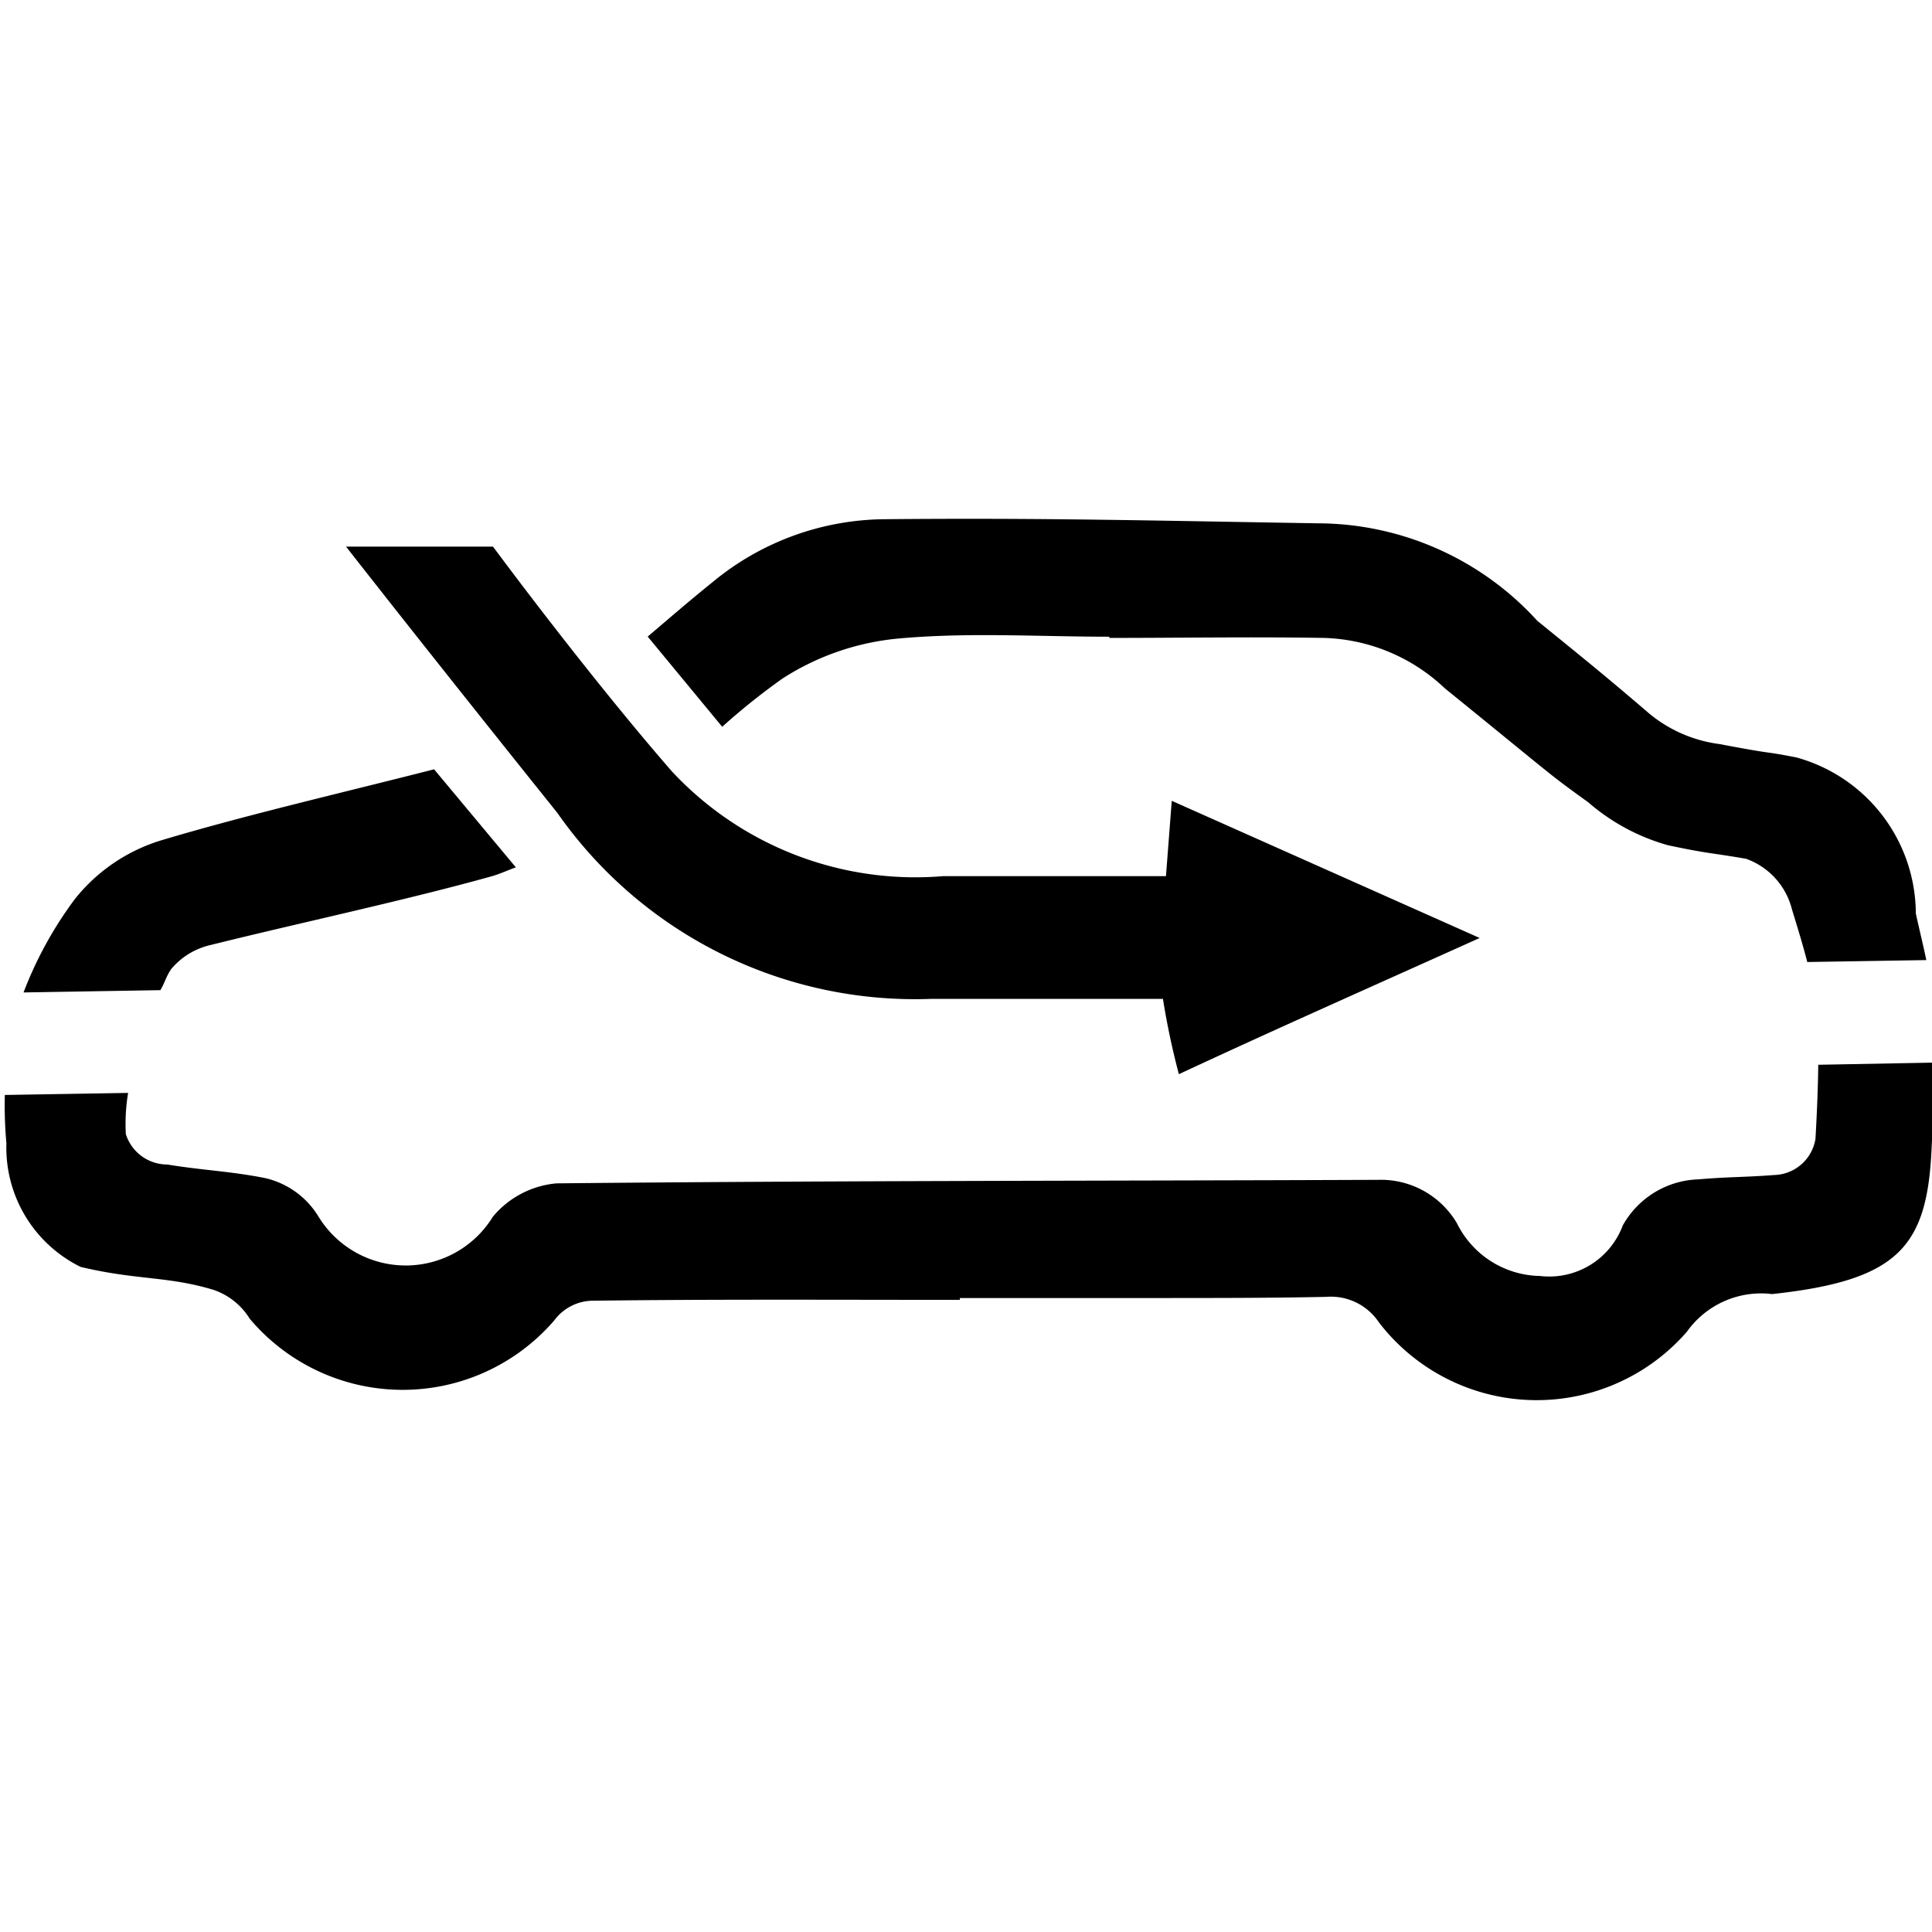 <?xml version="1.0" standalone="no"?><!DOCTYPE svg PUBLIC "-//W3C//DTD SVG 1.1//EN" "http://www.w3.org/Graphics/SVG/1.1/DTD/svg11.dtd"><svg class="icon" width="200px" height="200.00px" viewBox="0 0 1024 1024" version="1.1" xmlns="http://www.w3.org/2000/svg"><path d="M949.76 481.92a38.4 38.4 0 0 0-24.32-26.752c-19.712-3.392-19.584-2.56-41.344-7.168a109.504 109.504 0 0 1-42.24-22.72c-22.656-16.384-15.168-11.072-76.096-60.48a97.024 97.024 0 0 0-64-26.688c-37.888-0.64-75.84 0-113.792 0v-0.64c-37.312 0-74.752-2.432-111.744 0.96a136.384 136.384 0 0 0-61.44 21.184 347.776 347.776 0 0 0-32 25.6l-39.488-47.808c11.072-9.408 21.824-18.752 34.304-28.8A144.64 144.64 0 0 1 468.224 275.2c84.352-0.832 146.56 0.832 230.912 2.176a157.76 157.76 0 0 1 115.712 51.712c22.976 18.624 36.608 29.632 59.264 49.088a73.024 73.024 0 0 0 37.248 16.192c32 6.08 21.248 3.264 40.832 7.104a86.144 86.144 0 0 1 63.232 82.688c2.112 9.6 3.968 17.024 5.568 24.704l-63.104 1.024c-2.112-8.32-4.8-17.088-8.128-27.968zM273.408 459.712c-4.288 1.536-8.512 3.52-12.8 4.736-45.888 12.8-102.4 24.832-148.672 36.352a38.4 38.4 0 0 0-21.184 12.8c-2.688 3.84-3.456 7.488-5.76 11.2l-72.512 1.216a204.8 204.8 0 0 1 27.136-49.408 93.12 93.12 0 0 1 45.696-31.168c44.8-13.44 97.536-25.6 144.768-37.696z m-206.72 141.376a23.04 23.04 0 0 0 22.016 16.128c18.624 3.072 33.28 3.52 51.712 7.168a44.8 44.8 0 0 1 28.416 20.48 54.208 54.208 0 0 0 92.416 0A49.536 49.536 0 0 1 295.04 627.2c149.824-1.472 285.056-1.28 435.2-1.856a46.784 46.784 0 0 1 41.984 23.04 49.984 49.984 0 0 0 43.904 27.904 41.6 41.6 0 0 0 43.968-26.752 47.616 47.616 0 0 1 39.936-24.448c16.704-1.408 24.64-1.088 40.32-2.304a22.784 22.784 0 0 0 21.888-19.2c0.896-15.744 1.344-28.352 1.472-39.232l61.44-1.152c0 12.416-0.448 27.2-1.408 46.4-2.496 51.2-17.536 69.056-84.48 76.288a48.256 48.256 0 0 0-45.184 19.968 105.472 105.472 0 0 1-163.2-4.928 30.592 30.592 0 0 0-27.904-13.568c-32.704 0.704-65.472 0.576-98.24 0.64h-96v0.96c-64.832 0-129.664-0.384-194.496 0.448a25.6 25.6 0 0 0-20.416 10.368 106.048 106.048 0 0 1-161.472-0.832 36.224 36.224 0 0 0-19.2-15.296c-24.256-7.36-40.704-5.056-70.4-12.16a70.4 70.4 0 0 1-39.36-65.536 223.424 223.424 0 0 1-0.832-25.6l65.344-1.088a100.288 100.288 0 0 0-1.216 21.824z m194.624-311.36s49.6 67.2 94.848 119.168a176.384 176.384 0 0 0 143.616 55.488h118.208l3.072-39.936 163.2 72.704c-56.832 25.6-108.8 48.576-159.424 72.192a400.576 400.576 0 0 1-8.448-39.936H494.08a231.36 231.36 0 0 1-198.72-98.624C224 341.76 183.424 289.728 183.424 289.728h77.888z" /></svg>